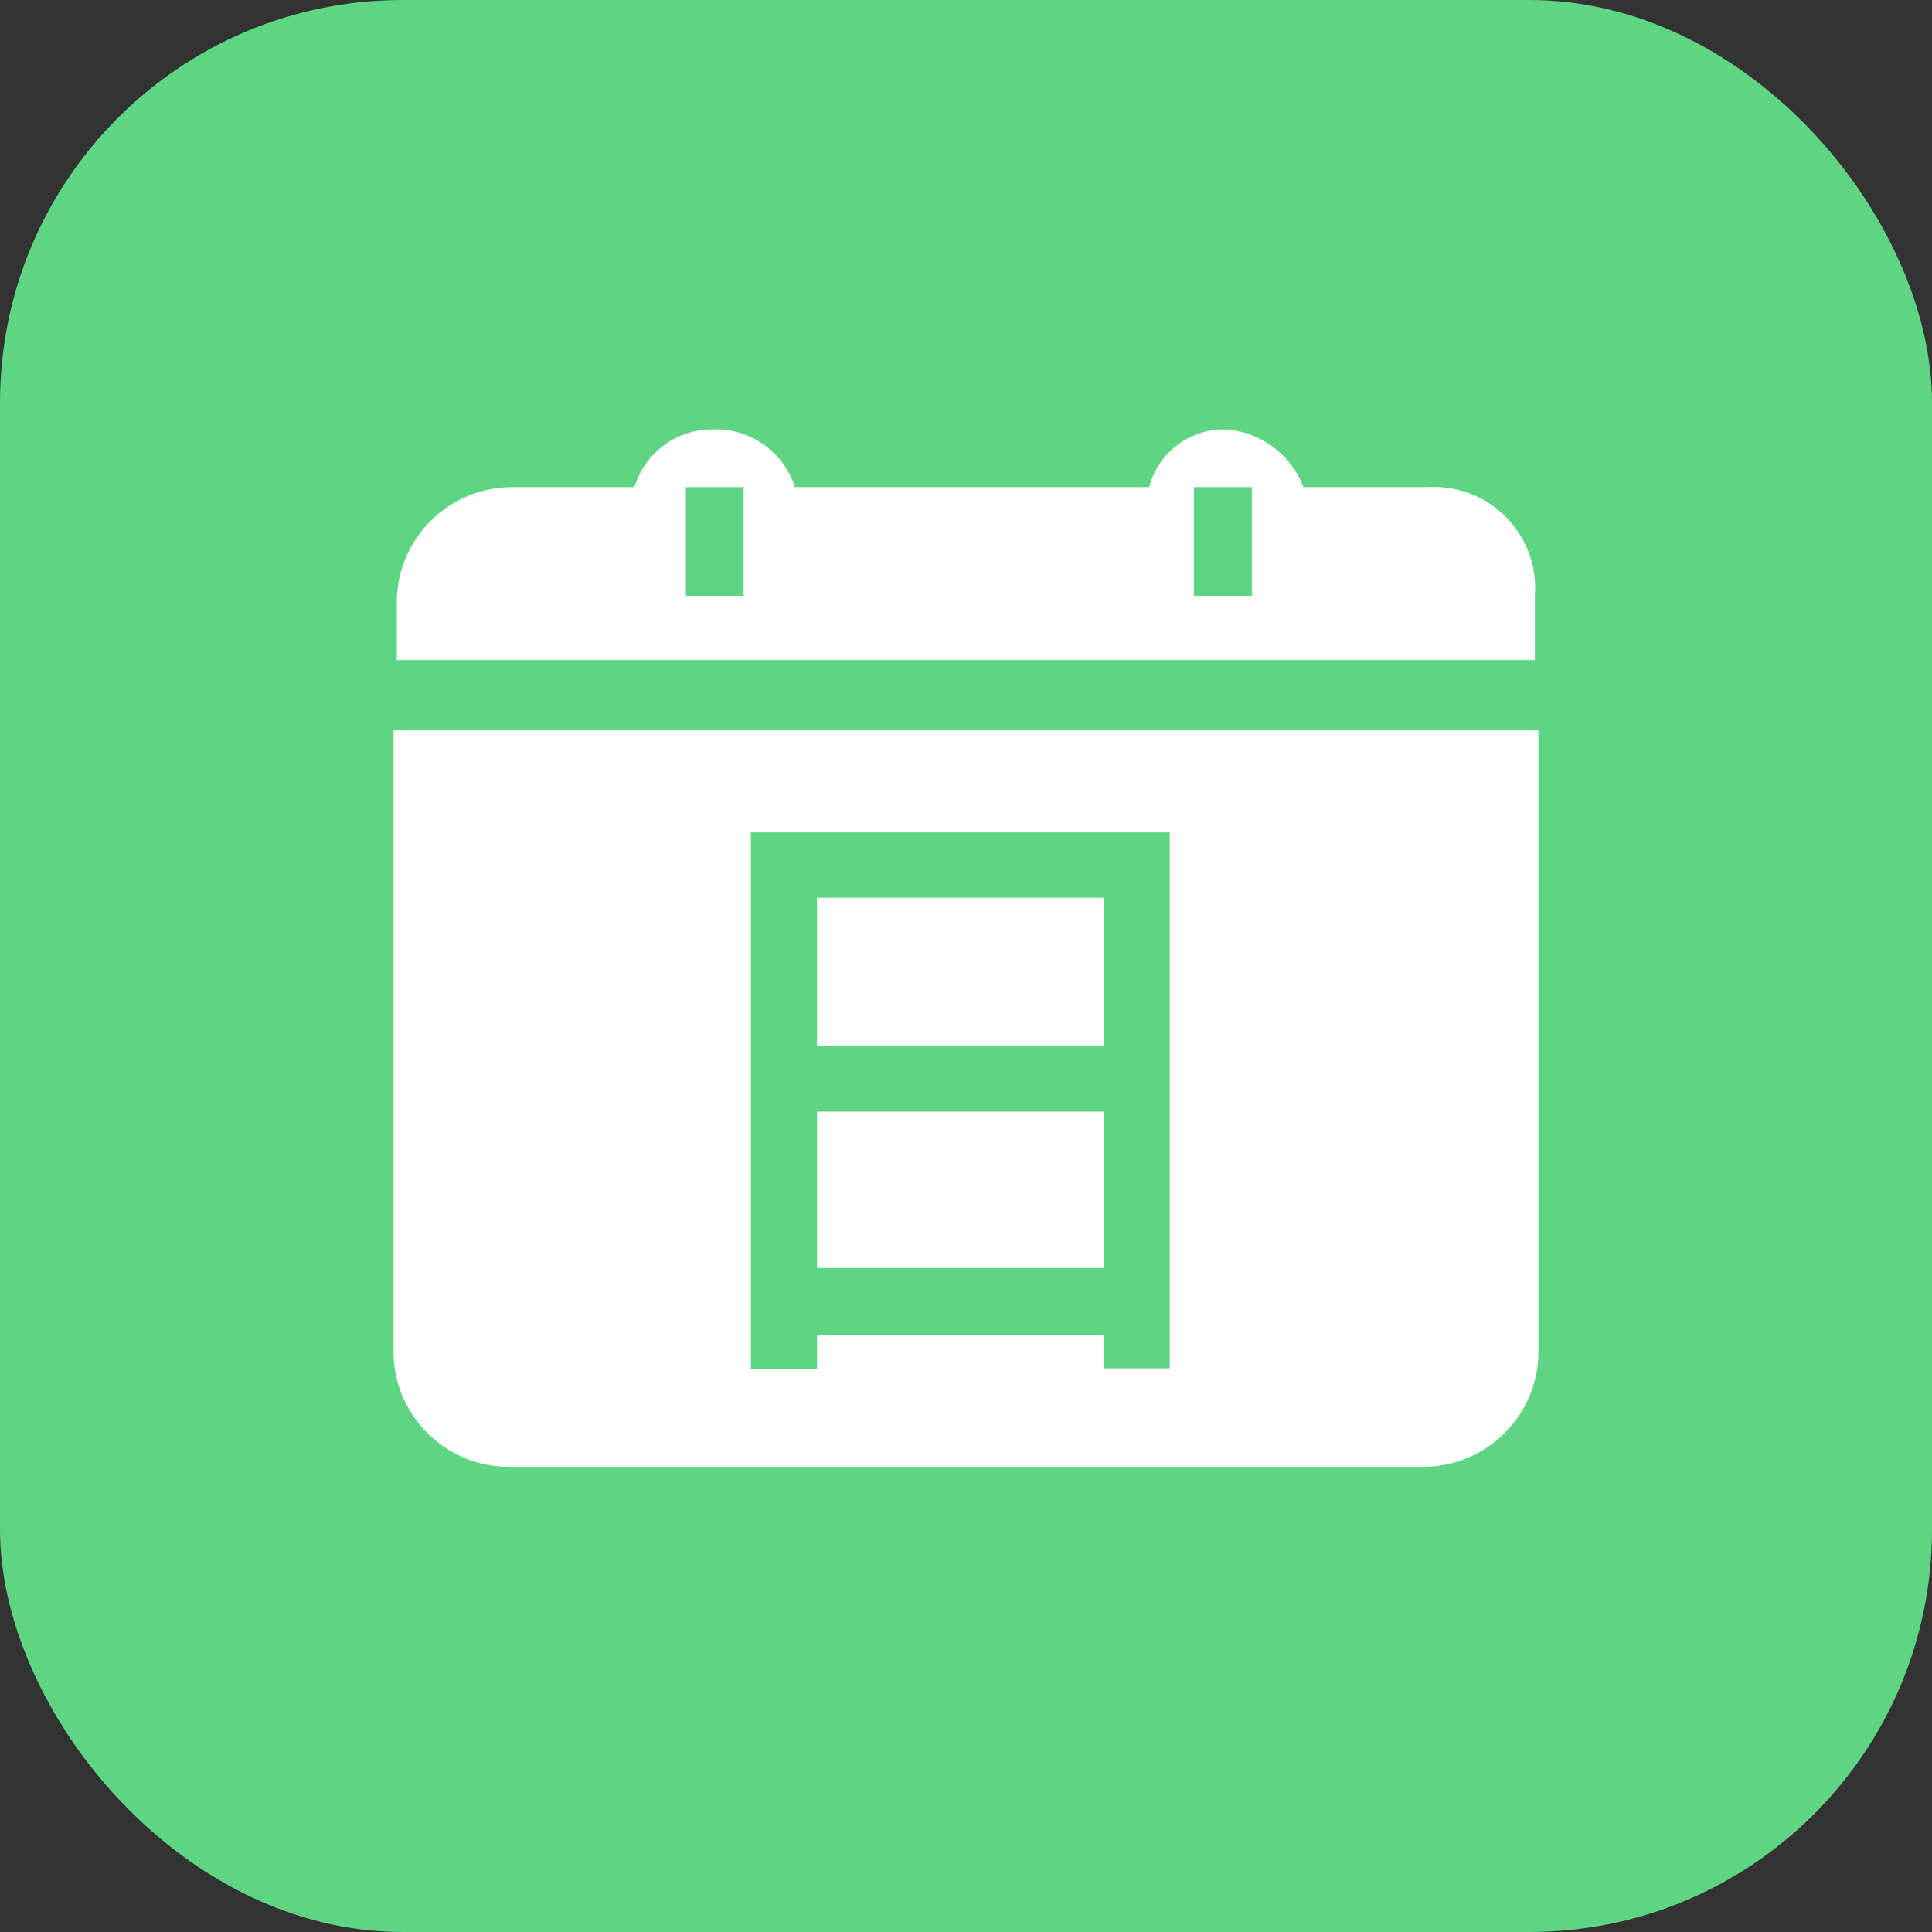 <svg width="48" height="48" viewBox="0 0 48 48" fill="none" xmlns="http://www.w3.org/2000/svg">
<rect x="0" y="0" width="48" height="48" fill="#333333" stroke="none"/>
<rect width="48" height="48" rx="10" fill="#5ED582"/>
<path d="M35.417 12.102H32.383C32.077 11.295 31.331 10.736 30.468 10.669C29.572 10.641 28.776 11.236 28.552 12.102H19.748C19.465 11.211 18.616 10.623 17.68 10.669C16.794 10.674 16.017 11.256 15.765 12.102H12.732C11.145 12.102 9.858 13.384 9.858 14.966V16.399H38.133V14.808C38.243 13.429 37.213 12.221 35.83 12.107C35.693 12.095 35.555 12.093 35.417 12.102ZM18.476 14.803H17.039V12.102H18.476V14.803ZM31.102 14.803H29.665V12.102H31.102V14.803Z" fill="white"/>
<path d="M20.298 27.619H27.417V31.502H20.298V27.619Z" fill="white"/>
<path d="M9.778 18.127V33.58C9.778 35.162 11.064 36.444 12.651 36.444H35.349C36.936 36.444 38.222 35.162 38.222 33.58V18.127H9.778ZM29.062 33.995H27.417V33.158H20.298V34.017H18.654V20.681H29.062V33.995Z" fill="white"/>
<path d="M20.298 22.304H27.417V25.979H20.298V22.304Z" fill="white"/>
</svg>
